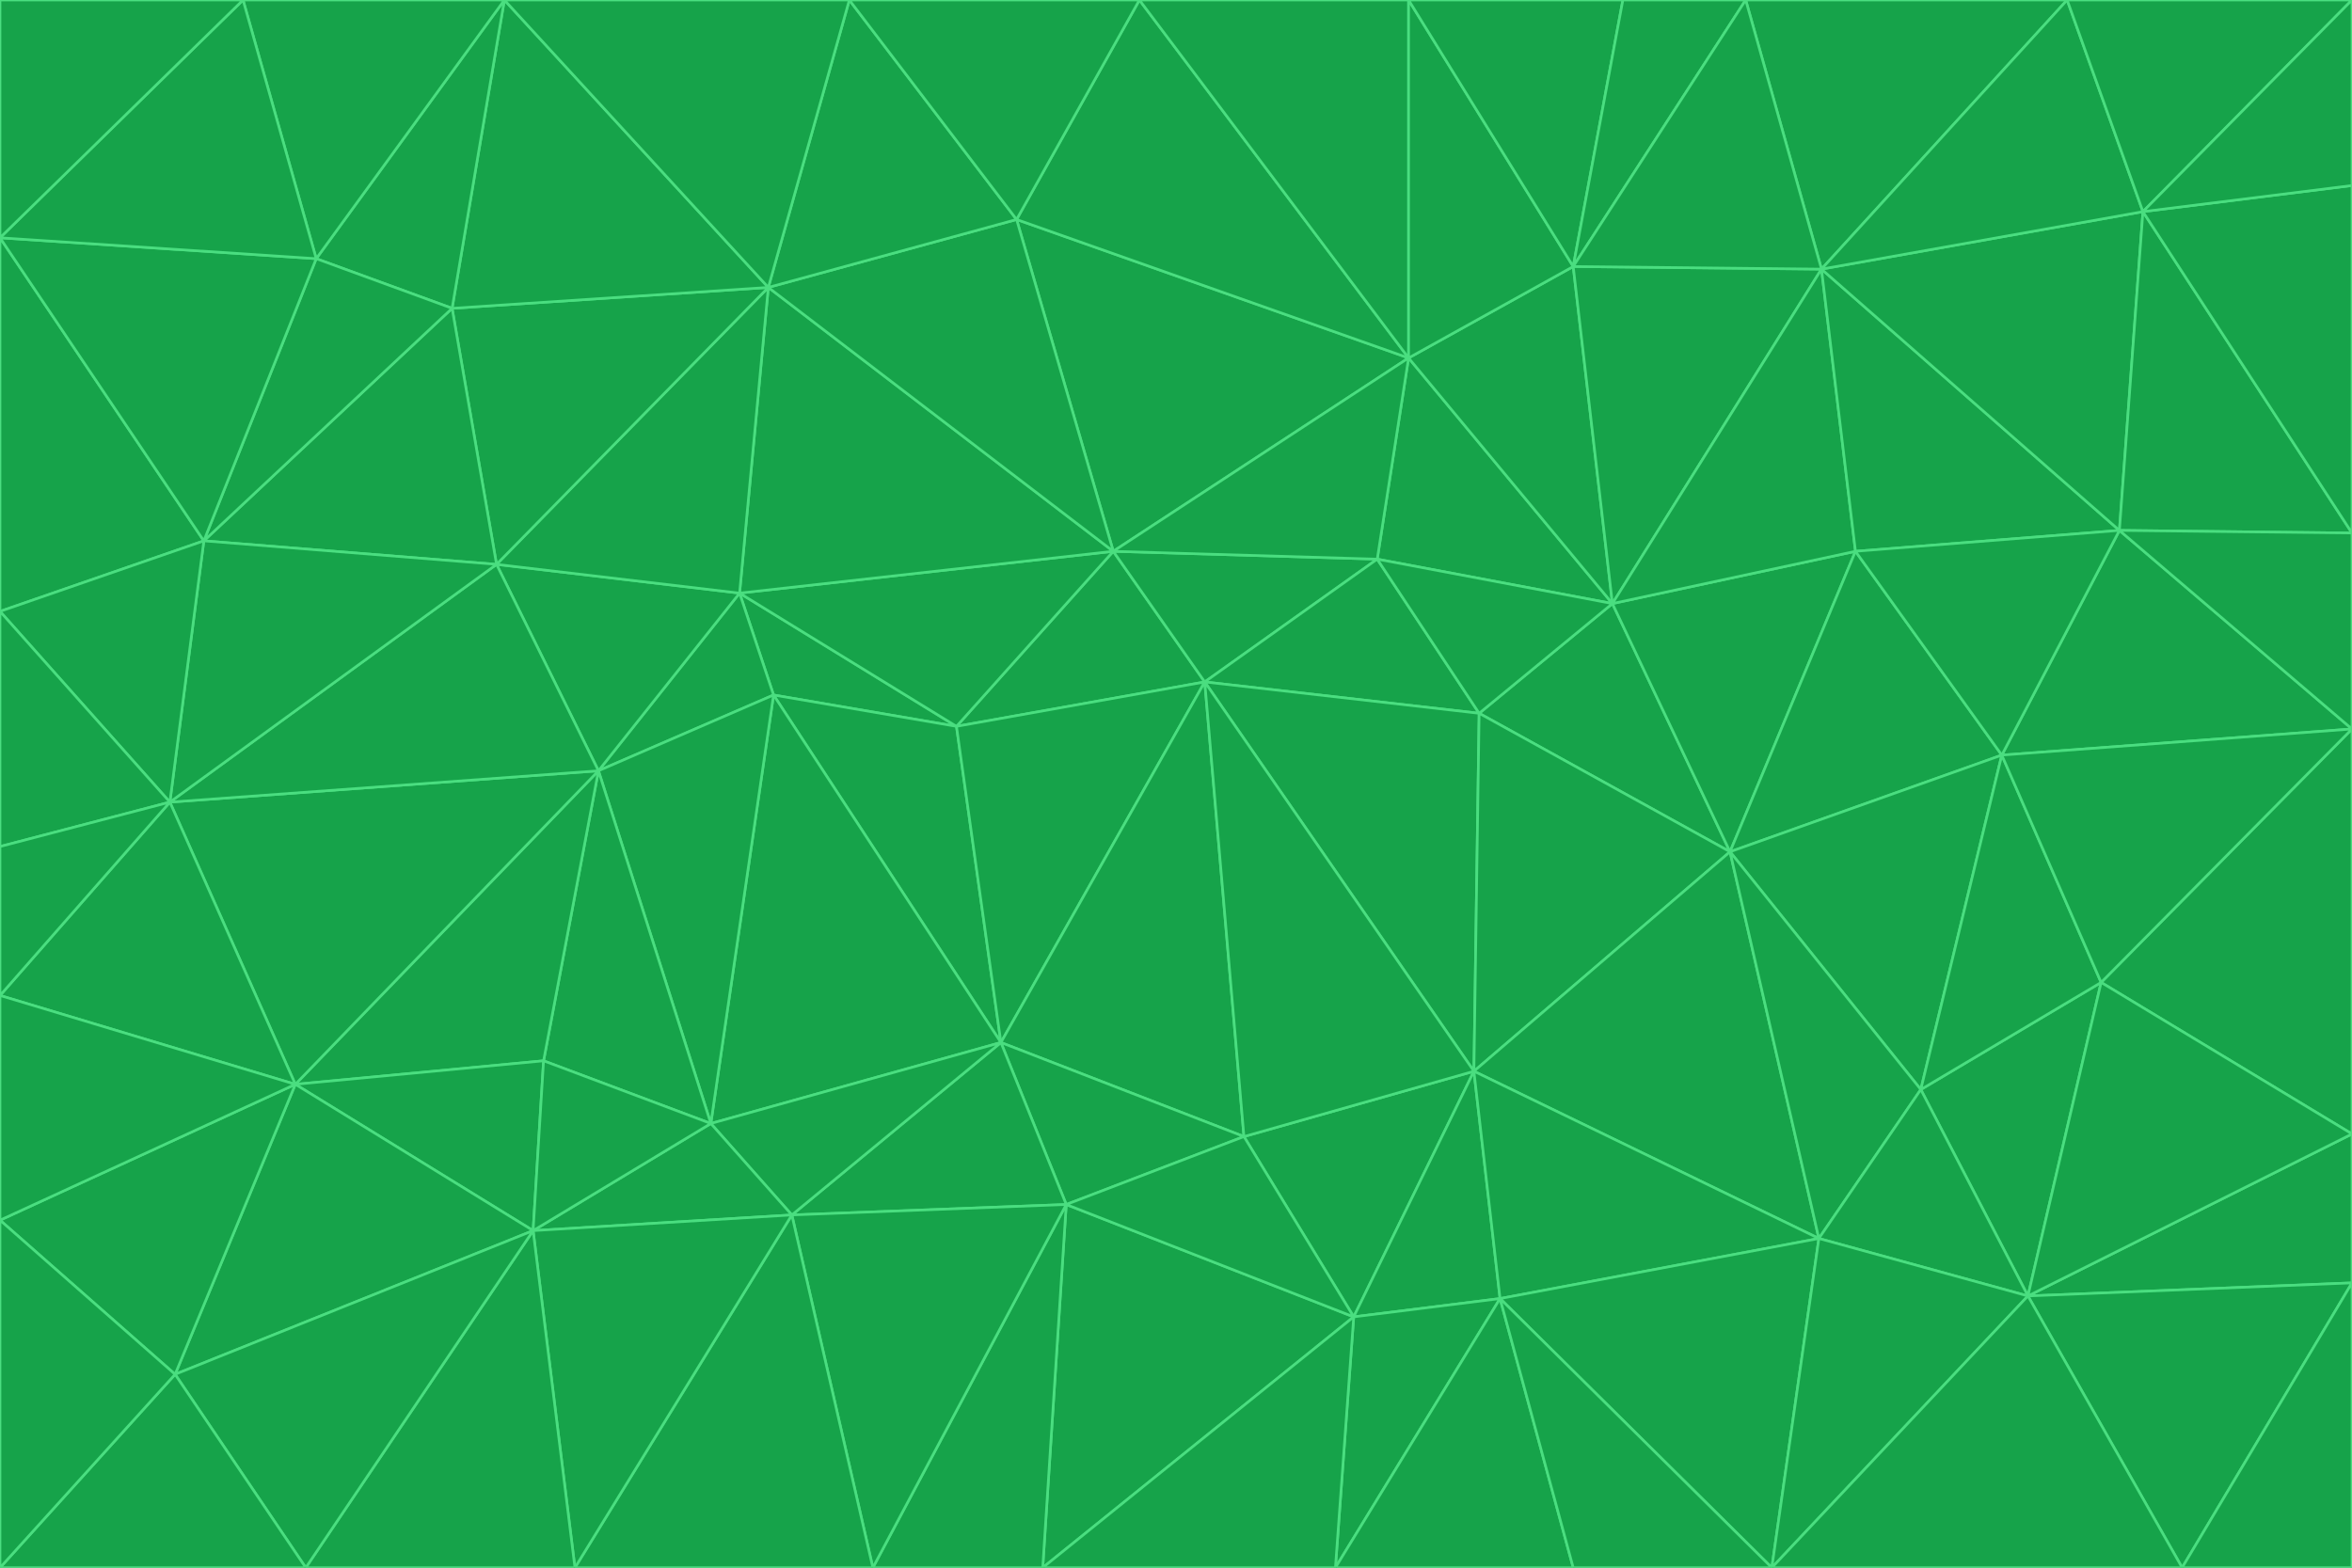 <svg id="visual" viewBox="0 0 900 600" width="900" height="600" xmlns="http://www.w3.org/2000/svg" xmlns:xlink="http://www.w3.org/1999/xlink" version="1.1"><g stroke-width="1" stroke-linejoin="bevel"><path d="M461 261L426 211L366 278Z" fill="#16a34a" stroke="#4ade80"></path><path d="M283 227L296 266L366 278Z" fill="#16a34a" stroke="#4ade80"></path><path d="M461 261L527 214L426 211Z" fill="#16a34a" stroke="#4ade80"></path><path d="M426 211L283 227L366 278Z" fill="#16a34a" stroke="#4ade80"></path><path d="M296 266L383 399L366 278Z" fill="#16a34a" stroke="#4ade80"></path><path d="M366 278L383 399L461 261Z" fill="#16a34a" stroke="#4ade80"></path><path d="M461 261L566 273L527 214Z" fill="#16a34a" stroke="#4ade80"></path><path d="M564 410L566 273L461 261Z" fill="#16a34a" stroke="#4ade80"></path><path d="M539 137L389 84L426 211Z" fill="#16a34a" stroke="#4ade80"></path><path d="M426 211L294 110L283 227Z" fill="#16a34a" stroke="#4ade80"></path><path d="M617 231L539 137L527 214Z" fill="#16a34a" stroke="#4ade80"></path><path d="M527 214L539 137L426 211Z" fill="#16a34a" stroke="#4ade80"></path><path d="M283 227L229 295L296 266Z" fill="#16a34a" stroke="#4ade80"></path><path d="M296 266L272 430L383 399Z" fill="#16a34a" stroke="#4ade80"></path><path d="M190 216L229 295L283 227Z" fill="#16a34a" stroke="#4ade80"></path><path d="M383 399L476 435L461 261Z" fill="#16a34a" stroke="#4ade80"></path><path d="M389 84L294 110L426 211Z" fill="#16a34a" stroke="#4ade80"></path><path d="M383 399L408 461L476 435Z" fill="#16a34a" stroke="#4ade80"></path><path d="M303 465L408 461L383 399Z" fill="#16a34a" stroke="#4ade80"></path><path d="M662 326L617 231L566 273Z" fill="#16a34a" stroke="#4ade80"></path><path d="M566 273L617 231L527 214Z" fill="#16a34a" stroke="#4ade80"></path><path d="M518 504L564 410L476 435Z" fill="#16a34a" stroke="#4ade80"></path><path d="M476 435L564 410L461 261Z" fill="#16a34a" stroke="#4ade80"></path><path d="M229 295L272 430L296 266Z" fill="#16a34a" stroke="#4ade80"></path><path d="M294 110L190 216L283 227Z" fill="#16a34a" stroke="#4ade80"></path><path d="M229 295L208 406L272 430Z" fill="#16a34a" stroke="#4ade80"></path><path d="M272 430L303 465L383 399Z" fill="#16a34a" stroke="#4ade80"></path><path d="M617 231L602 102L539 137Z" fill="#16a34a" stroke="#4ade80"></path><path d="M539 137L436 0L389 84Z" fill="#16a34a" stroke="#4ade80"></path><path d="M113 415L208 406L229 295Z" fill="#16a34a" stroke="#4ade80"></path><path d="M272 430L204 471L303 465Z" fill="#16a34a" stroke="#4ade80"></path><path d="M564 410L662 326L566 273Z" fill="#16a34a" stroke="#4ade80"></path><path d="M617 231L697 103L602 102Z" fill="#16a34a" stroke="#4ade80"></path><path d="M539 0L436 0L539 137Z" fill="#16a34a" stroke="#4ade80"></path><path d="M389 84L325 0L294 110Z" fill="#16a34a" stroke="#4ade80"></path><path d="M399 600L518 504L408 461Z" fill="#16a34a" stroke="#4ade80"></path><path d="M408 461L518 504L476 435Z" fill="#16a34a" stroke="#4ade80"></path><path d="M564 410L696 474L662 326Z" fill="#16a34a" stroke="#4ade80"></path><path d="M436 0L325 0L389 84Z" fill="#16a34a" stroke="#4ade80"></path><path d="M294 110L173 118L190 216Z" fill="#16a34a" stroke="#4ade80"></path><path d="M193 0L173 118L294 110Z" fill="#16a34a" stroke="#4ade80"></path><path d="M113 415L204 471L208 406Z" fill="#16a34a" stroke="#4ade80"></path><path d="M602 102L539 0L539 137Z" fill="#16a34a" stroke="#4ade80"></path><path d="M518 504L574 497L564 410Z" fill="#16a34a" stroke="#4ade80"></path><path d="M208 406L204 471L272 430Z" fill="#16a34a" stroke="#4ade80"></path><path d="M334 600L399 600L408 461Z" fill="#16a34a" stroke="#4ade80"></path><path d="M113 415L229 295L65 307Z" fill="#16a34a" stroke="#4ade80"></path><path d="M662 326L710 211L617 231Z" fill="#16a34a" stroke="#4ade80"></path><path d="M602 102L621 0L539 0Z" fill="#16a34a" stroke="#4ade80"></path><path d="M710 211L697 103L617 231Z" fill="#16a34a" stroke="#4ade80"></path><path d="M193 0L121 99L173 118Z" fill="#16a34a" stroke="#4ade80"></path><path d="M173 118L78 207L190 216Z" fill="#16a34a" stroke="#4ade80"></path><path d="M668 0L621 0L602 102Z" fill="#16a34a" stroke="#4ade80"></path><path d="M65 307L229 295L190 216Z" fill="#16a34a" stroke="#4ade80"></path><path d="M121 99L78 207L173 118Z" fill="#16a34a" stroke="#4ade80"></path><path d="M325 0L193 0L294 110Z" fill="#16a34a" stroke="#4ade80"></path><path d="M334 600L408 461L303 465Z" fill="#16a34a" stroke="#4ade80"></path><path d="M518 504L511 600L574 497Z" fill="#16a34a" stroke="#4ade80"></path><path d="M334 600L303 465L220 600Z" fill="#16a34a" stroke="#4ade80"></path><path d="M78 207L65 307L190 216Z" fill="#16a34a" stroke="#4ade80"></path><path d="M220 600L303 465L204 471Z" fill="#16a34a" stroke="#4ade80"></path><path d="M399 600L511 600L518 504Z" fill="#16a34a" stroke="#4ade80"></path><path d="M662 326L766 289L710 211Z" fill="#16a34a" stroke="#4ade80"></path><path d="M710 211L811 203L697 103Z" fill="#16a34a" stroke="#4ade80"></path><path d="M735 417L766 289L662 326Z" fill="#16a34a" stroke="#4ade80"></path><path d="M696 474L564 410L574 497Z" fill="#16a34a" stroke="#4ade80"></path><path d="M678 600L696 474L574 497Z" fill="#16a34a" stroke="#4ade80"></path><path d="M696 474L735 417L662 326Z" fill="#16a34a" stroke="#4ade80"></path><path d="M791 0L668 0L697 103Z" fill="#16a34a" stroke="#4ade80"></path><path d="M697 103L668 0L602 102Z" fill="#16a34a" stroke="#4ade80"></path><path d="M511 600L602 600L574 497Z" fill="#16a34a" stroke="#4ade80"></path><path d="M117 600L220 600L204 471Z" fill="#16a34a" stroke="#4ade80"></path><path d="M900 279L811 203L766 289Z" fill="#16a34a" stroke="#4ade80"></path><path d="M766 289L811 203L710 211Z" fill="#16a34a" stroke="#4ade80"></path><path d="M776 496L804 376L735 417Z" fill="#16a34a" stroke="#4ade80"></path><path d="M735 417L804 376L766 289Z" fill="#16a34a" stroke="#4ade80"></path><path d="M776 496L735 417L696 474Z" fill="#16a34a" stroke="#4ade80"></path><path d="M193 0L93 0L121 99Z" fill="#16a34a" stroke="#4ade80"></path><path d="M0 91L0 234L78 207Z" fill="#16a34a" stroke="#4ade80"></path><path d="M78 207L0 234L65 307Z" fill="#16a34a" stroke="#4ade80"></path><path d="M0 91L78 207L121 99Z" fill="#16a34a" stroke="#4ade80"></path><path d="M65 307L0 381L113 415Z" fill="#16a34a" stroke="#4ade80"></path><path d="M113 415L67 526L204 471Z" fill="#16a34a" stroke="#4ade80"></path><path d="M0 234L0 324L65 307Z" fill="#16a34a" stroke="#4ade80"></path><path d="M0 324L0 381L65 307Z" fill="#16a34a" stroke="#4ade80"></path><path d="M602 600L678 600L574 497Z" fill="#16a34a" stroke="#4ade80"></path><path d="M678 600L776 496L696 474Z" fill="#16a34a" stroke="#4ade80"></path><path d="M0 467L67 526L113 415Z" fill="#16a34a" stroke="#4ade80"></path><path d="M93 0L0 91L121 99Z" fill="#16a34a" stroke="#4ade80"></path><path d="M811 203L820 81L697 103Z" fill="#16a34a" stroke="#4ade80"></path><path d="M900 204L820 81L811 203Z" fill="#16a34a" stroke="#4ade80"></path><path d="M67 526L117 600L204 471Z" fill="#16a34a" stroke="#4ade80"></path><path d="M820 81L791 0L697 103Z" fill="#16a34a" stroke="#4ade80"></path><path d="M0 381L0 467L113 415Z" fill="#16a34a" stroke="#4ade80"></path><path d="M67 526L0 600L117 600Z" fill="#16a34a" stroke="#4ade80"></path><path d="M93 0L0 0L0 91Z" fill="#16a34a" stroke="#4ade80"></path><path d="M900 434L900 279L804 376Z" fill="#16a34a" stroke="#4ade80"></path><path d="M804 376L900 279L766 289Z" fill="#16a34a" stroke="#4ade80"></path><path d="M820 81L900 0L791 0Z" fill="#16a34a" stroke="#4ade80"></path><path d="M900 279L900 204L811 203Z" fill="#16a34a" stroke="#4ade80"></path><path d="M900 491L900 434L776 496Z" fill="#16a34a" stroke="#4ade80"></path><path d="M776 496L900 434L804 376Z" fill="#16a34a" stroke="#4ade80"></path><path d="M900 204L900 71L820 81Z" fill="#16a34a" stroke="#4ade80"></path><path d="M0 467L0 600L67 526Z" fill="#16a34a" stroke="#4ade80"></path><path d="M835 600L900 491L776 496Z" fill="#16a34a" stroke="#4ade80"></path><path d="M678 600L835 600L776 496Z" fill="#16a34a" stroke="#4ade80"></path><path d="M900 71L900 0L820 81Z" fill="#16a34a" stroke="#4ade80"></path><path d="M835 600L900 600L900 491Z" fill="#16a34a" stroke="#4ade80"></path></g></svg>
